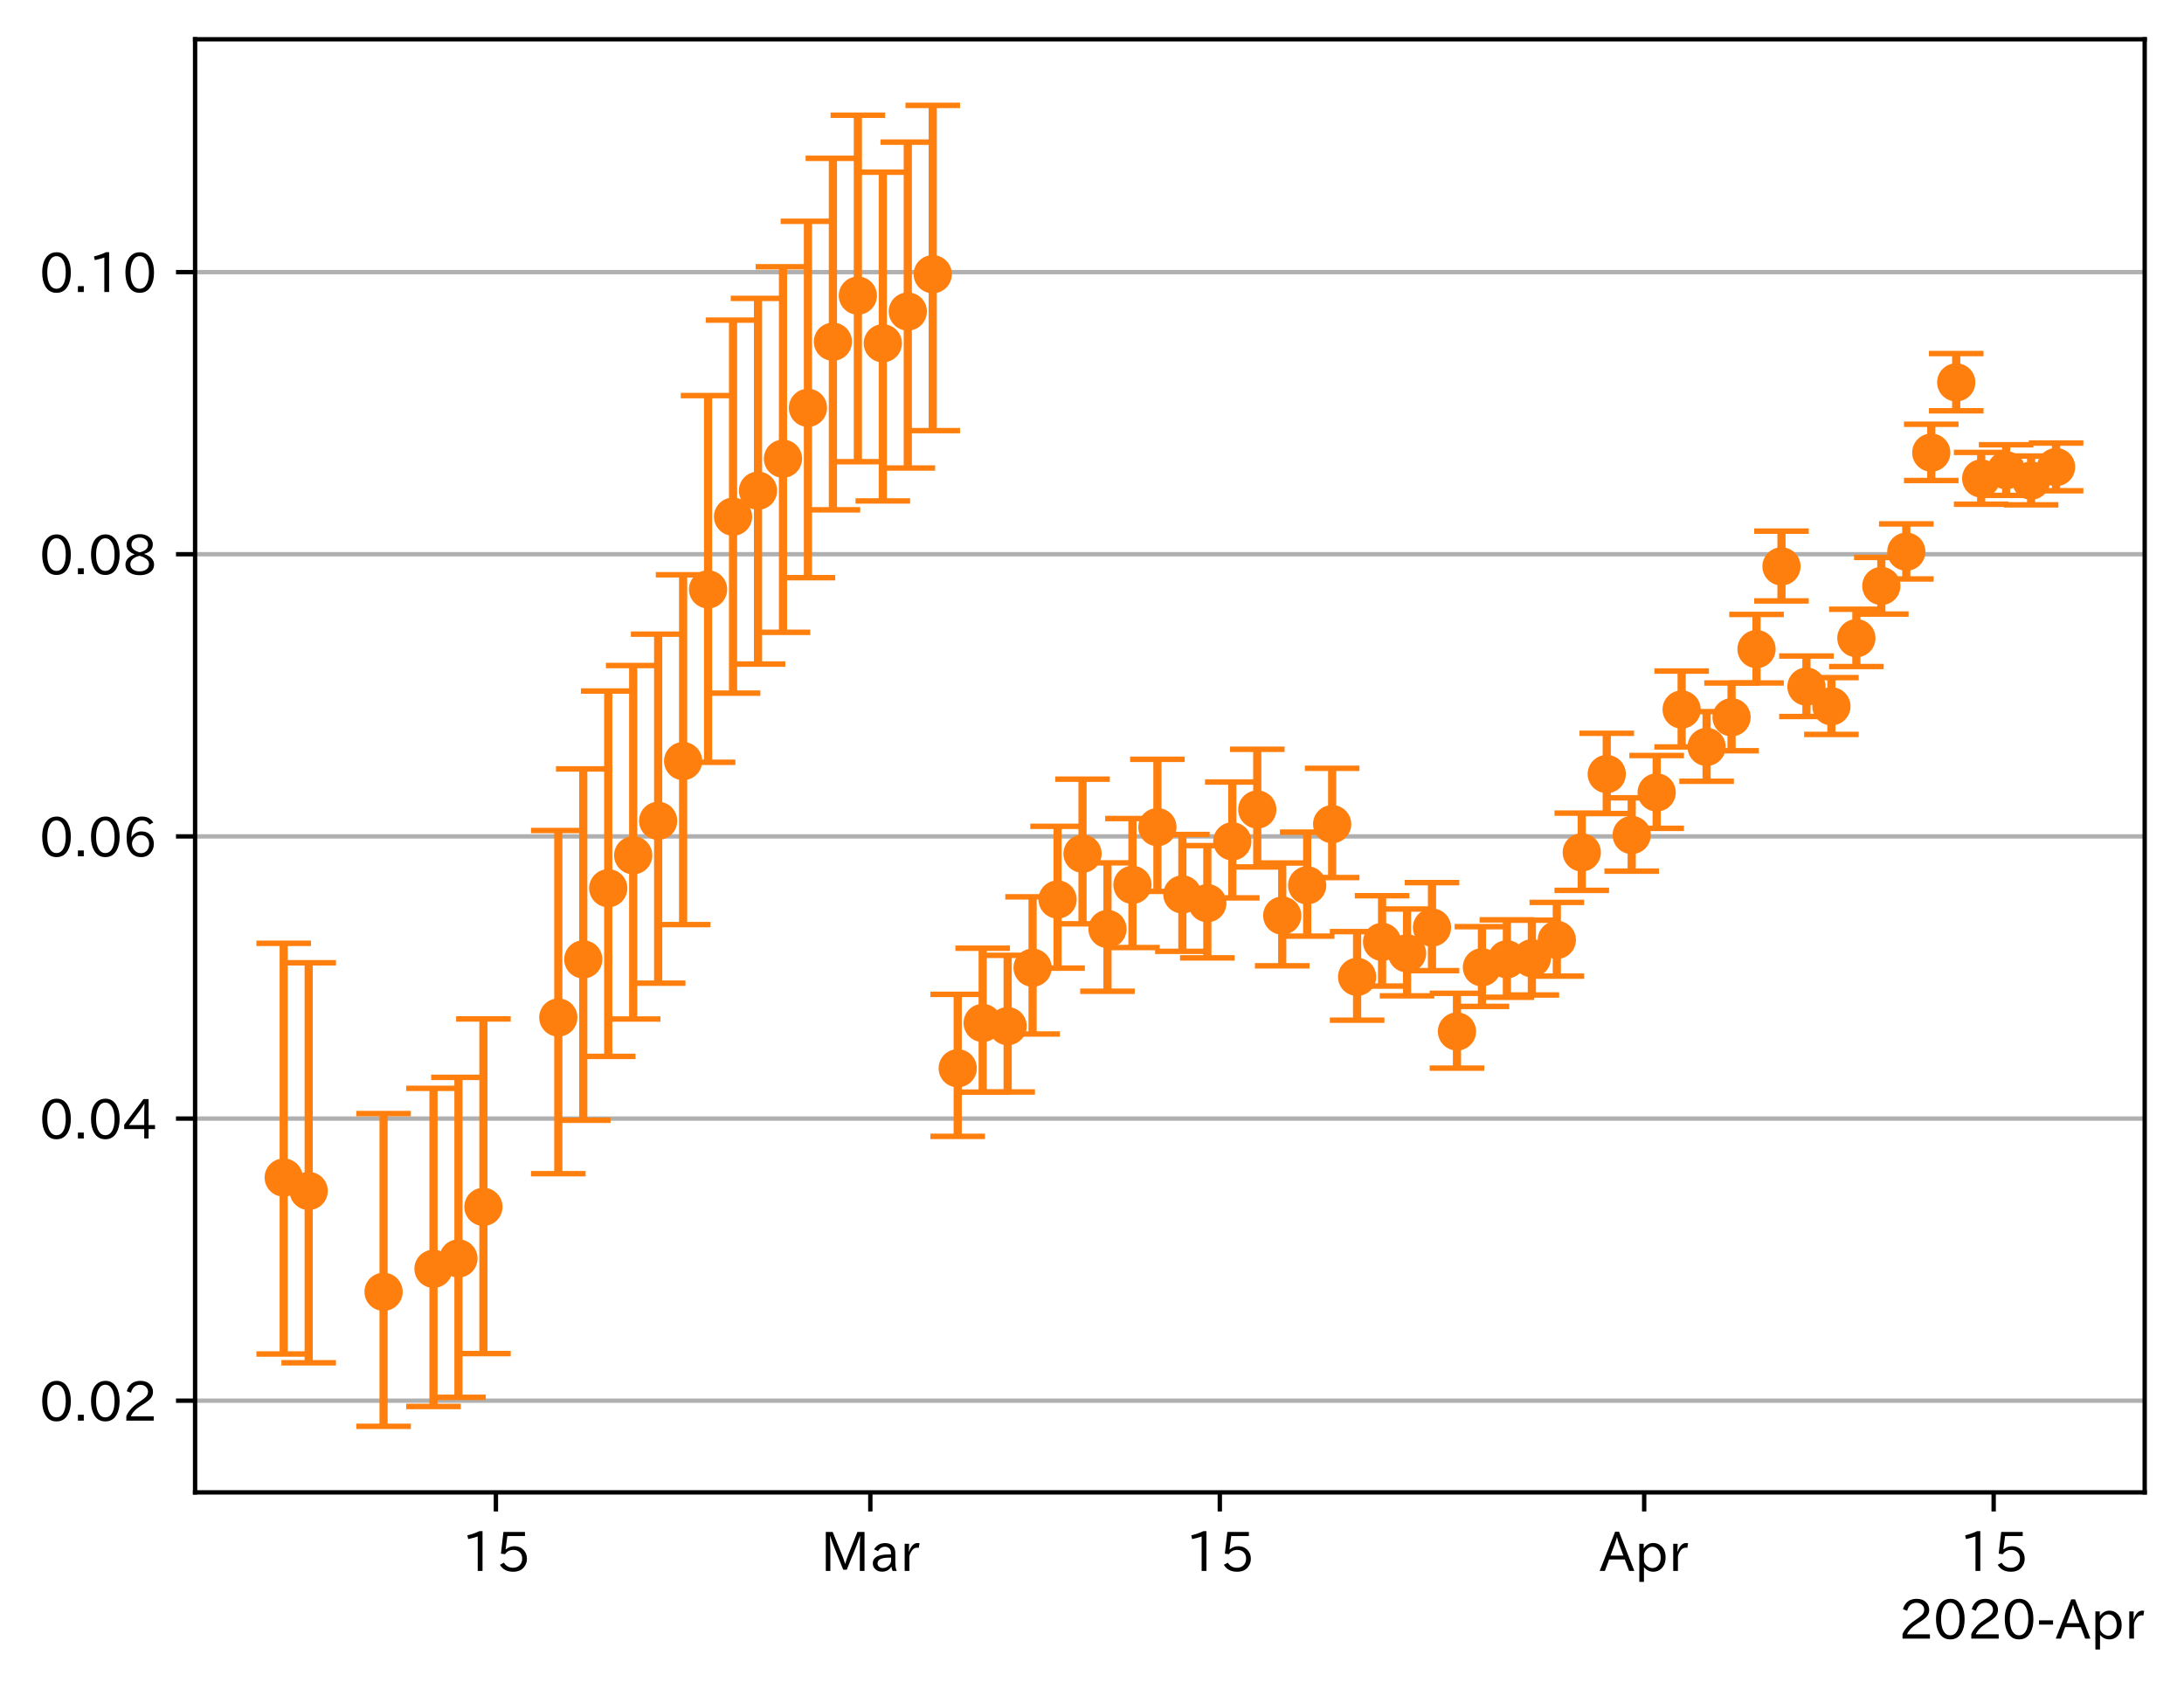 <?xml version="1.0" encoding="utf-8" standalone="no"?>
<!DOCTYPE svg PUBLIC "-//W3C//DTD SVG 1.1//EN"
  "http://www.w3.org/Graphics/SVG/1.1/DTD/svg11.dtd">
<!-- Created with matplotlib (https://matplotlib.org/) -->
<svg height="309.293pt" version="1.1" viewBox="0 0 400.058 309.293" width="400.058pt" xmlns="http://www.w3.org/2000/svg" xmlns:xlink="http://www.w3.org/1999/xlink">
 <defs>
  <style type="text/css">
*{stroke-linecap:butt;stroke-linejoin:round;}
  </style>
 </defs>
 <g id="figure_1">
  <g id="patch_1">
   <path d="M 0 309.293 
L 400.058 309.293 
L 400.058 0 
L 0 0 
z
" style="fill:#ffffff;"/>
  </g>
  <g id="axes_1">
   <g id="patch_2">
    <path d="M 35.737 273.312 
L 392.858 273.312 
L 392.858 7.2 
L 35.737 7.2 
z
" style="fill:#ffffff;"/>
   </g>
   <g id="matplotlib.axis_1">
    <g id="xtick_1">
     <g id="line2d_1">
      <defs>
       <path d="M 0 0 
L 0 3.5 
" id="m71423d4cd8" style="stroke:#000000;stroke-width:0.8;"/>
      </defs>
      <g>
       <use style="stroke:#000000;stroke-width:0.8;" x="90.837" xlink:href="#m71423d4cd8" y="273.312"/>
      </g>
     </g>
     <g id="text_1">
      <!-- 15 -->
      <defs>
       <path d="M 38.484 0.984 
L 29.688 0.984 
L 29.688 64.109 
Q 21.438 61.281 12.312 59.328 
L 10.688 66.109 
Q 23.734 69.391 32.906 73.922 
L 38.484 73.922 
z
" id="IPAexGothic-49"/>
       <path d="M 18.406 40.672 
Q 25.531 46.297 33.938 46.297 
Q 44 46.297 50.641 39.5 
Q 56.844 33.016 56.844 23.391 
Q 56.844 14.656 51.516 8.016 
Q 44.828 -0.484 31.734 -0.484 
Q 14.984 -0.484 7.328 12.25 
L 14.656 16.062 
Q 20.453 6.781 31.453 6.781 
Q 38.531 6.781 43.266 11.188 
Q 48.141 15.828 48.141 23.484 
Q 48.141 30.719 43.844 35.016 
Q 39.359 39.5 32.125 39.5 
Q 21.969 39.5 16.75 31.688 
L 9.234 32.672 
L 13.812 72.406 
L 53.219 72.406 
L 53.219 64.891 
L 20.953 64.891 
L 17.719 40.672 
z
" id="IPAexGothic-53"/>
      </defs>
      <g transform="translate(84.539 287.803)scale(0.1 -0.1)">
       <use xlink:href="#IPAexGothic-49"/>
       <use x="62.988" xlink:href="#IPAexGothic-53"/>
      </g>
     </g>
    </g>
    <g id="xtick_2">
     <g id="line2d_2">
      <g>
       <use style="stroke:#000000;stroke-width:0.8;" x="159.426" xlink:href="#m71423d4cd8" y="273.312"/>
      </g>
     </g>
     <g id="text_2">
      <!-- Mar -->
      <defs>
       <path d="M 80.422 0.984 
L 71.828 0.984 
L 71.828 39.594 
Q 71.828 51.266 72.406 64.594 
L 72.016 64.594 
Q 68.062 53.266 63.531 41.797 
L 47.906 3.266 
L 41.406 3.266 
L 25.641 42.578 
Q 20.75 54.781 17.625 64.703 
L 17.234 64.703 
Q 17.828 48.922 17.828 39.891 
L 17.828 0.984 
L 9.516 0.984 
L 9.516 72.406 
L 22.125 72.406 
L 39.109 30.375 
Q 42.141 23 44.828 14.156 
L 45.125 14.156 
Q 47.312 22.125 50.531 30.172 
L 67.438 72.406 
L 80.422 72.406 
z
" id="IPAexGothic-77"/>
       <path d="M 49.312 0.984 
L 41.75 0.984 
Q 39.984 4.734 39.547 8.688 
L 39.203 8.688 
Q 33.547 -0.391 22.312 -0.391 
Q 14.594 -0.391 9.719 4.5 
Q 5.422 8.797 5.422 14.984 
Q 5.422 30.422 32.031 31.203 
L 38.719 31.391 
L 38.719 33.984 
Q 38.719 39.203 35.75 42.188 
Q 32.625 45.312 27.734 45.312 
Q 19.344 45.312 15.141 37.156 
L 7.719 40.578 
Q 14.656 52 27.938 52 
Q 37.109 52 42.047 46.875 
Q 46.625 42.281 46.625 33.891 
L 46.625 15.578 
Q 46.625 6.25 49.312 0.984 
z
M 38.922 25.391 
L 33.453 25.297 
Q 14.109 24.859 14.109 14.891 
Q 14.109 11.375 16.406 9.078 
Q 19.234 6.297 23.828 6.297 
Q 30.219 6.297 34.906 10.984 
Q 38.922 15.141 38.922 21 
z
" id="IPAexGothic-97"/>
       <path d="M 36.078 51.812 
L 34.578 43.266 
Q 32.906 43.609 31.594 43.609 
Q 25.828 43.609 22.078 38.188 
Q 17.391 31.344 17.391 26.172 
L 17.391 0.984 
L 8.797 0.984 
L 8.797 50.781 
L 16.891 50.781 
L 16.5 35.984 
L 16.703 35.984 
Q 22.219 52.203 32.766 52.203 
Q 34.469 52.203 36.078 51.812 
z
" id="IPAexGothic-114"/>
      </defs>
      <g transform="translate(150.317 287.803)scale(0.1 -0.1)">
       <use xlink:href="#IPAexGothic-77"/>
       <use x="90.186" xlink:href="#IPAexGothic-97"/>
       <use x="145.166" xlink:href="#IPAexGothic-114"/>
      </g>
     </g>
    </g>
    <g id="xtick_3">
     <g id="line2d_3">
      <g>
       <use style="stroke:#000000;stroke-width:0.8;" x="223.443" xlink:href="#m71423d4cd8" y="273.312"/>
      </g>
     </g>
     <g id="text_3">
      <!-- 15 -->
      <g transform="translate(217.144 287.803)scale(0.1 -0.1)">
       <use xlink:href="#IPAexGothic-49"/>
       <use x="62.988" xlink:href="#IPAexGothic-53"/>
      </g>
     </g>
    </g>
    <g id="xtick_4">
     <g id="line2d_4">
      <g>
       <use style="stroke:#000000;stroke-width:0.8;" x="301.177" xlink:href="#m71423d4cd8" y="273.312"/>
      </g>
     </g>
     <g id="text_4">
      <!-- Apr -->
      <defs>
       <path d="M 63.375 0.984 
L 53.812 0.984 
L 45.906 22.016 
L 17.188 22.016 
L 9.422 0.984 
L -0.094 0.984 
L 28.219 72.906 
L 35.297 72.906 
z
M 43.406 29.109 
L 36.188 48.094 
Q 33.203 56.062 31.688 62.5 
L 31.391 62.5 
Q 29.641 55.672 26.812 48.094 
L 19.734 29.109 
z
" id="IPAexGothic-65"/>
       <path d="M 16.797 42 
Q 23.828 52.203 34.469 52.203 
Q 43.266 52.203 49.562 45.906 
Q 56.891 38.578 56.891 25.688 
Q 56.891 13.141 49.656 5.812 
Q 43.359 -0.484 34.375 -0.484 
Q 24.516 -0.484 17.281 7.766 
L 17.281 -19 
L 8.797 -19 
L 8.797 50.781 
L 16.797 50.781 
z
M 17.281 30.469 
L 17.281 20.172 
Q 17.281 14.016 23.688 9.375 
Q 27.984 6.297 32.906 6.297 
Q 38.578 6.297 42.578 10.297 
Q 47.906 15.578 47.906 25.484 
Q 47.906 34.375 43.5 39.984 
Q 39.109 45.312 32.812 45.312 
Q 25.875 45.312 20.906 38.812 
Q 17.281 34.125 17.281 30.469 
z
" id="IPAexGothic-112"/>
      </defs>
      <g transform="translate(293.035 287.803)scale(0.1 -0.1)">
       <use xlink:href="#IPAexGothic-65"/>
       <use x="63.721" xlink:href="#IPAexGothic-112"/>
       <use x="125.83" xlink:href="#IPAexGothic-114"/>
      </g>
     </g>
    </g>
    <g id="xtick_5">
     <g id="line2d_5">
      <g>
       <use style="stroke:#000000;stroke-width:0.8;" x="365.193" xlink:href="#m71423d4cd8" y="273.312"/>
      </g>
     </g>
     <g id="text_5">
      <!-- 15 -->
      <g transform="translate(358.895 287.803)scale(0.1 -0.1)">
       <use xlink:href="#IPAexGothic-49"/>
       <use x="62.988" xlink:href="#IPAexGothic-53"/>
      </g>
     </g>
    </g>
    <g id="text_6">
     <!-- 2020-Apr -->
     <defs>
      <path d="M 57.172 0.984 
L 6.984 0.984 
L 6.984 9.281 
Q 12.891 23.047 29.594 34.422 
L 32.375 36.281 
Q 40.922 42.141 43.609 45.406 
Q 46.688 49.266 46.688 53.812 
Q 46.688 58.938 43.062 62.547 
Q 39.062 66.547 32.562 66.547 
Q 19.531 66.547 15.484 52 
L 7.766 54.781 
Q 13.328 73.828 33.062 73.828 
Q 43.844 73.828 50.25 67.438 
Q 55.859 61.672 55.859 53.516 
Q 55.859 47.469 52.25 42.531 
Q 48.922 37.75 36.969 30.281 
L 34.859 29 
Q 19.625 19.578 15.281 8.891 
L 57.172 8.891 
z
" id="IPAexGothic-50"/>
      <path d="M 31.844 73.828 
Q 45.016 73.828 52.094 61.625 
Q 57.719 51.953 57.719 36.625 
Q 57.719 21.438 52.094 11.578 
Q 45.125 -0.484 31.5 -0.484 
Q 17.922 -0.484 10.938 11.578 
Q 5.328 21.438 5.328 36.719 
Q 5.328 58.016 15.625 67.719 
Q 22.172 73.828 31.844 73.828 
z
M 31.5 66.656 
Q 23.688 66.656 19.188 58.734 
Q 14.594 50.734 14.594 36.625 
Q 14.594 22.75 19.094 14.797 
Q 23.641 6.984 31.5 6.984 
Q 40.922 6.984 45.453 18.016 
Q 48.438 25.344 48.438 37.109 
Q 48.438 50.875 43.844 58.734 
Q 39.203 66.656 31.5 66.656 
z
" id="IPAexGothic-48"/>
      <path d="M 30.766 26.609 
L 4.984 26.609 
L 4.984 34.422 
L 30.766 34.422 
z
" id="IPAexGothic-45"/>
     </defs>
     <g transform="translate(347.8 300.193)scale(0.1 -0.1)">
      <use xlink:href="#IPAexGothic-50"/>
      <use x="62.988" xlink:href="#IPAexGothic-48"/>
      <use x="125.977" xlink:href="#IPAexGothic-50"/>
      <use x="188.965" xlink:href="#IPAexGothic-48"/>
      <use x="251.953" xlink:href="#IPAexGothic-45"/>
      <use x="287.744" xlink:href="#IPAexGothic-65"/>
      <use x="351.465" xlink:href="#IPAexGothic-112"/>
      <use x="413.574" xlink:href="#IPAexGothic-114"/>
     </g>
    </g>
   </g>
   <g id="matplotlib.axis_2">
    <g id="ytick_1">
     <g id="line2d_6">
      <path clip-path="url(#p8a50e332f1)" d="M 35.737 256.526 
L 392.858 256.526 
" style="fill:none;stroke:#b0b0b0;stroke-linecap:square;stroke-width:0.8;"/>
     </g>
     <g id="line2d_7">
      <defs>
       <path d="M 0 0 
L -3.5 0 
" id="m0727f8cb2d" style="stroke:#000000;stroke-width:0.8;"/>
      </defs>
      <g>
       <use style="stroke:#000000;stroke-width:0.8;" x="35.737" xlink:href="#m0727f8cb2d" y="256.526"/>
      </g>
     </g>
     <g id="text_7">
      <!-- 0.02 -->
      <defs>
       <path d="M 18.5 0.984 
L 7.719 0.984 
L 7.719 11.766 
L 18.5 11.766 
z
" id="IPAexGothic-46"/>
      </defs>
      <g transform="translate(7.2 260.272)scale(0.1 -0.1)">
       <use xlink:href="#IPAexGothic-48"/>
       <use x="62.988" xlink:href="#IPAexGothic-46"/>
       <use x="89.404" xlink:href="#IPAexGothic-48"/>
       <use x="152.393" xlink:href="#IPAexGothic-50"/>
      </g>
     </g>
    </g>
    <g id="ytick_2">
     <g id="line2d_8">
      <path clip-path="url(#p8a50e332f1)" d="M 35.737 204.853 
L 392.858 204.853 
" style="fill:none;stroke:#b0b0b0;stroke-linecap:square;stroke-width:0.8;"/>
     </g>
     <g id="line2d_9">
      <g>
       <use style="stroke:#000000;stroke-width:0.8;" x="35.737" xlink:href="#m0727f8cb2d" y="204.853"/>
      </g>
     </g>
     <g id="text_8">
      <!-- 0.04 -->
      <defs>
       <path d="M 59.578 18.109 
L 47.797 18.109 
L 47.797 0.984 
L 39.797 0.984 
L 39.797 18.109 
L 3.078 18.109 
L 3.078 26.125 
L 38.375 73.094 
L 47.797 73.094 
L 47.797 25.531 
L 59.578 25.531 
z
M 40.281 64.203 
L 39.984 64.203 
Q 35.594 57.125 31.297 51.312 
L 11.859 25.531 
L 39.797 25.531 
L 39.797 49.125 
Q 39.797 54.391 40.281 64.203 
z
" id="IPAexGothic-52"/>
      </defs>
      <g transform="translate(7.2 208.598)scale(0.1 -0.1)">
       <use xlink:href="#IPAexGothic-48"/>
       <use x="62.988" xlink:href="#IPAexGothic-46"/>
       <use x="89.404" xlink:href="#IPAexGothic-48"/>
       <use x="152.393" xlink:href="#IPAexGothic-52"/>
      </g>
     </g>
    </g>
    <g id="ytick_3">
     <g id="line2d_10">
      <path clip-path="url(#p8a50e332f1)" d="M 35.737 153.18 
L 392.858 153.18 
" style="fill:none;stroke:#b0b0b0;stroke-linecap:square;stroke-width:0.8;"/>
     </g>
     <g id="line2d_11">
      <g>
       <use style="stroke:#000000;stroke-width:0.8;" x="35.737" xlink:href="#m0727f8cb2d" y="153.18"/>
      </g>
     </g>
     <g id="text_9">
      <!-- 0.06 -->
      <defs>
       <path d="M 16.5 36.375 
Q 23.578 46.578 34.906 46.578 
Q 45.406 46.578 51.812 39.266 
Q 57.422 32.906 57.422 23.781 
Q 57.422 13.812 51.125 6.781 
Q 44.578 -0.484 34.031 -0.484 
Q 21.484 -0.484 14.406 9.078 
Q 7.516 18.406 7.516 34.812 
Q 7.516 53.516 15.828 64.203 
Q 23.344 73.828 35.5 73.828 
Q 49.859 73.828 56.391 62.891 
L 49.219 58.984 
Q 45.219 66.656 35.938 66.656 
Q 17.484 66.656 16.109 36.375 
z
M 33.453 39.797 
Q 26.312 39.797 21.625 34.469 
Q 17.438 29.688 17.438 24.078 
Q 17.438 18.062 21.141 13.188 
Q 26.125 6.688 33.734 6.688 
Q 41.703 6.688 45.953 13.188 
Q 48.828 17.625 48.828 23.484 
Q 48.828 30.375 45.016 34.812 
Q 40.625 39.797 33.453 39.797 
z
" id="IPAexGothic-54"/>
      </defs>
      <g transform="translate(7.2 156.925)scale(0.1 -0.1)">
       <use xlink:href="#IPAexGothic-48"/>
       <use x="62.988" xlink:href="#IPAexGothic-46"/>
       <use x="89.404" xlink:href="#IPAexGothic-48"/>
       <use x="152.393" xlink:href="#IPAexGothic-54"/>
      </g>
     </g>
    </g>
    <g id="ytick_4">
     <g id="line2d_12">
      <path clip-path="url(#p8a50e332f1)" d="M 35.737 101.507 
L 392.858 101.507 
" style="fill:none;stroke:#b0b0b0;stroke-linecap:square;stroke-width:0.8;"/>
     </g>
     <g id="line2d_13">
      <g>
       <use style="stroke:#000000;stroke-width:0.8;" x="35.737" xlink:href="#m0727f8cb2d" y="101.507"/>
      </g>
     </g>
     <g id="text_10">
      <!-- 0.08 -->
      <defs>
       <path d="M 39.703 37.891 
Q 57.812 31.734 57.812 18.703 
Q 57.812 8.453 48.438 3.078 
Q 41.609 -0.875 31.5 -0.875 
Q 21.344 -0.875 14.5 3.078 
Q 5.422 8.297 5.422 18.406 
Q 5.422 31.062 22.016 37.203 
L 22.016 37.5 
Q 7.516 42.719 7.516 54.828 
Q 7.516 64.062 15.328 69.625 
Q 21.969 74.312 31.547 74.312 
Q 42.234 74.312 48.922 68.797 
Q 55.516 63.578 55.516 55.719 
Q 55.516 42.281 39.703 38.188 
z
M 31.594 41.016 
Q 46.828 44.625 46.828 55.125 
Q 46.828 61.188 41.797 64.844 
Q 37.703 67.922 31.5 67.922 
Q 25.094 67.922 20.797 64.5 
Q 16.406 60.891 16.406 55.031 
Q 16.406 49.219 21.094 45.703 
Q 23.344 43.891 26.906 42.531 
Q 31 40.875 31.594 41.016 
z
M 30.906 34.516 
Q 14.406 30.172 14.406 19 
Q 14.406 12.109 20.516 8.688 
Q 25.094 6.109 31.391 6.109 
Q 40.234 6.109 45.016 10.891 
Q 48.531 14.406 48.531 19.531 
Q 48.531 24.906 43.656 28.906 
Q 40.766 31.156 36.719 32.812 
Q 31.984 34.719 30.906 34.516 
z
" id="IPAexGothic-56"/>
      </defs>
      <g transform="translate(7.2 105.252)scale(0.1 -0.1)">
       <use xlink:href="#IPAexGothic-48"/>
       <use x="62.988" xlink:href="#IPAexGothic-46"/>
       <use x="89.404" xlink:href="#IPAexGothic-48"/>
       <use x="152.393" xlink:href="#IPAexGothic-56"/>
      </g>
     </g>
    </g>
    <g id="ytick_5">
     <g id="line2d_14">
      <path clip-path="url(#p8a50e332f1)" d="M 35.737 49.833 
L 392.858 49.833 
" style="fill:none;stroke:#b0b0b0;stroke-linecap:square;stroke-width:0.8;"/>
     </g>
     <g id="line2d_15">
      <g>
       <use style="stroke:#000000;stroke-width:0.8;" x="35.737" xlink:href="#m0727f8cb2d" y="49.833"/>
      </g>
     </g>
     <g id="text_11">
      <!-- 0.10 -->
      <g transform="translate(7.2 53.579)scale(0.1 -0.1)">
       <use xlink:href="#IPAexGothic-48"/>
       <use x="62.988" xlink:href="#IPAexGothic-46"/>
       <use x="89.404" xlink:href="#IPAexGothic-49"/>
       <use x="152.393" xlink:href="#IPAexGothic-48"/>
      </g>
     </g>
    </g>
   </g>
   <g id="LineCollection_1">
    <path clip-path="url(#p8a50e332f1)" d="M 51.97 247.974 
L 51.97 172.763 
" style="fill:none;stroke:#ff7f0e;stroke-width:1.5;"/>
    <path clip-path="url(#p8a50e332f1)" d="M 56.543 249.579 
L 56.543 176.322 
" style="fill:none;stroke:#ff7f0e;stroke-width:1.5;"/>
    <path clip-path="url(#p8a50e332f1)" d="M 70.261 261.216 
L 70.261 203.945 
" style="fill:none;stroke:#ff7f0e;stroke-width:1.5;"/>
    <path clip-path="url(#p8a50e332f1)" d="M 79.406 257.586 
L 79.406 199.321 
" style="fill:none;stroke:#ff7f0e;stroke-width:1.5;"/>
    <path clip-path="url(#p8a50e332f1)" d="M 83.978 255.912 
L 83.978 197.309 
" style="fill:none;stroke:#ff7f0e;stroke-width:1.5;"/>
    <path clip-path="url(#p8a50e332f1)" d="M 88.551 247.901 
L 88.551 186.606 
" style="fill:none;stroke:#ff7f0e;stroke-width:1.5;"/>
    <path clip-path="url(#p8a50e332f1)" d="M 102.269 214.948 
L 102.269 152.102 
" style="fill:none;stroke:#ff7f0e;stroke-width:1.5;"/>
    <path clip-path="url(#p8a50e332f1)" d="M 106.841 205.162 
L 106.841 140.819 
" style="fill:none;stroke:#ff7f0e;stroke-width:1.5;"/>
    <path clip-path="url(#p8a50e332f1)" d="M 111.414 193.464 
L 111.414 126.555 
" style="fill:none;stroke:#ff7f0e;stroke-width:1.5;"/>
    <path clip-path="url(#p8a50e332f1)" d="M 115.987 186.624 
L 115.987 121.886 
" style="fill:none;stroke:#ff7f0e;stroke-width:1.5;"/>
    <path clip-path="url(#p8a50e332f1)" d="M 120.559 180.054 
L 120.559 116.14 
" style="fill:none;stroke:#ff7f0e;stroke-width:1.5;"/>
    <path clip-path="url(#p8a50e332f1)" d="M 125.132 169.331 
L 125.132 105.262 
" style="fill:none;stroke:#ff7f0e;stroke-width:1.5;"/>
    <path clip-path="url(#p8a50e332f1)" d="M 129.704 139.607 
L 129.704 72.452 
" style="fill:none;stroke:#ff7f0e;stroke-width:1.5;"/>
    <path clip-path="url(#p8a50e332f1)" d="M 134.277 126.939 
L 134.277 58.627 
" style="fill:none;stroke:#ff7f0e;stroke-width:1.5;"/>
    <path clip-path="url(#p8a50e332f1)" d="M 138.85 121.618 
L 138.85 54.648 
" style="fill:none;stroke:#ff7f0e;stroke-width:1.5;"/>
    <path clip-path="url(#p8a50e332f1)" d="M 143.422 115.805 
L 143.422 48.855 
" style="fill:none;stroke:#ff7f0e;stroke-width:1.5;"/>
    <path clip-path="url(#p8a50e332f1)" d="M 147.995 105.799 
L 147.995 40.531 
" style="fill:none;stroke:#ff7f0e;stroke-width:1.5;"/>
    <path clip-path="url(#p8a50e332f1)" d="M 152.567 93.365 
L 152.567 28.993 
" style="fill:none;stroke:#ff7f0e;stroke-width:1.5;"/>
    <path clip-path="url(#p8a50e332f1)" d="M 157.14 84.557 
L 157.14 21.099 
" style="fill:none;stroke:#ff7f0e;stroke-width:1.5;"/>
    <path clip-path="url(#p8a50e332f1)" d="M 161.713 91.742 
L 161.713 31.537 
" style="fill:none;stroke:#ff7f0e;stroke-width:1.5;"/>
    <path clip-path="url(#p8a50e332f1)" d="M 166.285 85.714 
L 166.285 26.034 
" style="fill:none;stroke:#ff7f0e;stroke-width:1.5;"/>
    <path clip-path="url(#p8a50e332f1)" d="M 170.858 78.864 
L 170.858 19.296 
" style="fill:none;stroke:#ff7f0e;stroke-width:1.5;"/>
    <path clip-path="url(#p8a50e332f1)" d="M 175.43 208.113 
L 175.43 182.104 
" style="fill:none;stroke:#ff7f0e;stroke-width:1.5;"/>
    <path clip-path="url(#p8a50e332f1)" d="M 180.003 200.02 
L 180.003 173.654 
" style="fill:none;stroke:#ff7f0e;stroke-width:1.5;"/>
    <path clip-path="url(#p8a50e332f1)" d="M 184.576 199.985 
L 184.576 174.957 
" style="fill:none;stroke:#ff7f0e;stroke-width:1.5;"/>
    <path clip-path="url(#p8a50e332f1)" d="M 189.148 189.365 
L 189.148 164.245 
" style="fill:none;stroke:#ff7f0e;stroke-width:1.5;"/>
    <path clip-path="url(#p8a50e332f1)" d="M 193.721 177.305 
L 193.721 151.335 
" style="fill:none;stroke:#ff7f0e;stroke-width:1.5;"/>
    <path clip-path="url(#p8a50e332f1)" d="M 198.293 169.185 
L 198.293 142.702 
" style="fill:none;stroke:#ff7f0e;stroke-width:1.5;"/>
    <path clip-path="url(#p8a50e332f1)" d="M 202.866 181.542 
L 202.866 158.022 
" style="fill:none;stroke:#ff7f0e;stroke-width:1.5;"/>
    <path clip-path="url(#p8a50e332f1)" d="M 207.439 173.535 
L 207.439 149.907 
" style="fill:none;stroke:#ff7f0e;stroke-width:1.5;"/>
    <path clip-path="url(#p8a50e332f1)" d="M 212.011 163.25 
L 212.011 139.064 
" style="fill:none;stroke:#ff7f0e;stroke-width:1.5;"/>
    <path clip-path="url(#p8a50e332f1)" d="M 216.584 174.227 
L 216.584 152.827 
" style="fill:none;stroke:#ff7f0e;stroke-width:1.5;"/>
    <path clip-path="url(#p8a50e332f1)" d="M 221.156 175.428 
L 221.156 154.865 
" style="fill:none;stroke:#ff7f0e;stroke-width:1.5;"/>
    <path clip-path="url(#p8a50e332f1)" d="M 225.729 164.437 
L 225.729 143.22 
" style="fill:none;stroke:#ff7f0e;stroke-width:1.5;"/>
    <path clip-path="url(#p8a50e332f1)" d="M 230.302 158.774 
L 230.302 137.224 
" style="fill:none;stroke:#ff7f0e;stroke-width:1.5;"/>
    <path clip-path="url(#p8a50e332f1)" d="M 234.874 176.878 
L 234.874 158.047 
" style="fill:none;stroke:#ff7f0e;stroke-width:1.5;"/>
    <path clip-path="url(#p8a50e332f1)" d="M 239.447 171.443 
L 239.447 152.397 
" style="fill:none;stroke:#ff7f0e;stroke-width:1.5;"/>
    <path clip-path="url(#p8a50e332f1)" d="M 244.019 160.719 
L 244.019 140.708 
" style="fill:none;stroke:#ff7f0e;stroke-width:1.5;"/>
    <path clip-path="url(#p8a50e332f1)" d="M 248.592 186.838 
L 248.592 170.614 
" style="fill:none;stroke:#ff7f0e;stroke-width:1.5;"/>
    <path clip-path="url(#p8a50e332f1)" d="M 253.165 180.591 
L 253.165 164.047 
" style="fill:none;stroke:#ff7f0e;stroke-width:1.5;"/>
    <path clip-path="url(#p8a50e332f1)" d="M 257.737 182.378 
L 257.737 166.481 
" style="fill:none;stroke:#ff7f0e;stroke-width:1.5;"/>
    <path clip-path="url(#p8a50e332f1)" d="M 262.31 177.762 
L 262.31 161.648 
" style="fill:none;stroke:#ff7f0e;stroke-width:1.5;"/>
    <path clip-path="url(#p8a50e332f1)" d="M 266.882 195.617 
L 266.882 181.912 
" style="fill:none;stroke:#ff7f0e;stroke-width:1.5;"/>
    <path clip-path="url(#p8a50e332f1)" d="M 271.455 184.311 
L 271.455 169.71 
" style="fill:none;stroke:#ff7f0e;stroke-width:1.5;"/>
    <path clip-path="url(#p8a50e332f1)" d="M 276.028 182.643 
L 276.028 168.459 
" style="fill:none;stroke:#ff7f0e;stroke-width:1.5;"/>
    <path clip-path="url(#p8a50e332f1)" d="M 280.6 182.225 
L 280.6 168.525 
" style="fill:none;stroke:#ff7f0e;stroke-width:1.5;"/>
    <path clip-path="url(#p8a50e332f1)" d="M 285.173 178.767 
L 285.173 165.268 
" style="fill:none;stroke:#ff7f0e;stroke-width:1.5;"/>
    <path clip-path="url(#p8a50e332f1)" d="M 289.745 163.066 
L 289.745 148.919 
" style="fill:none;stroke:#ff7f0e;stroke-width:1.5;"/>
    <path clip-path="url(#p8a50e332f1)" d="M 294.318 148.995 
L 294.318 134.296 
" style="fill:none;stroke:#ff7f0e;stroke-width:1.5;"/>
    <path clip-path="url(#p8a50e332f1)" d="M 298.891 159.541 
L 298.891 146.109 
" style="fill:none;stroke:#ff7f0e;stroke-width:1.5;"/>
    <path clip-path="url(#p8a50e332f1)" d="M 303.463 151.701 
L 303.463 138.368 
" style="fill:none;stroke:#ff7f0e;stroke-width:1.5;"/>
    <path clip-path="url(#p8a50e332f1)" d="M 308.036 136.793 
L 308.036 122.901 
" style="fill:none;stroke:#ff7f0e;stroke-width:1.5;"/>
    <path clip-path="url(#p8a50e332f1)" d="M 312.608 143.085 
L 312.608 130.328 
" style="fill:none;stroke:#ff7f0e;stroke-width:1.5;"/>
    <path clip-path="url(#p8a50e332f1)" d="M 317.181 137.494 
L 317.181 125.084 
" style="fill:none;stroke:#ff7f0e;stroke-width:1.5;"/>
    <path clip-path="url(#p8a50e332f1)" d="M 321.754 125.08 
L 321.754 112.531 
" style="fill:none;stroke:#ff7f0e;stroke-width:1.5;"/>
    <path clip-path="url(#p8a50e332f1)" d="M 326.326 110.053 
L 326.326 97.273 
" style="fill:none;stroke:#ff7f0e;stroke-width:1.5;"/>
    <path clip-path="url(#p8a50e332f1)" d="M 330.899 131.225 
L 330.899 120.146 
" style="fill:none;stroke:#ff7f0e;stroke-width:1.5;"/>
    <path clip-path="url(#p8a50e332f1)" d="M 335.471 134.505 
L 335.471 124.097 
" style="fill:none;stroke:#ff7f0e;stroke-width:1.5;"/>
    <path clip-path="url(#p8a50e332f1)" d="M 340.044 122.07 
L 340.044 111.578 
" style="fill:none;stroke:#ff7f0e;stroke-width:1.5;"/>
    <path clip-path="url(#p8a50e332f1)" d="M 344.617 112.461 
L 344.617 102.082 
" style="fill:none;stroke:#ff7f0e;stroke-width:1.5;"/>
    <path clip-path="url(#p8a50e332f1)" d="M 349.189 106.034 
L 349.189 95.949 
" style="fill:none;stroke:#ff7f0e;stroke-width:1.5;"/>
    <path clip-path="url(#p8a50e332f1)" d="M 353.762 88.004 
L 353.762 77.699 
" style="fill:none;stroke:#ff7f0e;stroke-width:1.5;"/>
    <path clip-path="url(#p8a50e332f1)" d="M 358.334 75.229 
L 358.334 64.752 
" style="fill:none;stroke:#ff7f0e;stroke-width:1.5;"/>
    <path clip-path="url(#p8a50e332f1)" d="M 362.907 92.34 
L 362.907 82.854 
" style="fill:none;stroke:#ff7f0e;stroke-width:1.5;"/>
    <path clip-path="url(#p8a50e332f1)" d="M 367.48 90.727 
L 367.48 81.452 
" style="fill:none;stroke:#ff7f0e;stroke-width:1.5;"/>
    <path clip-path="url(#p8a50e332f1)" d="M 372.052 92.455 
L 372.052 83.518 
" style="fill:none;stroke:#ff7f0e;stroke-width:1.5;"/>
    <path clip-path="url(#p8a50e332f1)" d="M 376.625 89.883 
L 376.625 81.144 
" style="fill:none;stroke:#ff7f0e;stroke-width:1.5;"/>
   </g>
   <g id="line2d_16">
    <defs>
     <path d="M 5 0 
L -5 -0 
" id="mf2b3d6040b" style="stroke:#ff7f0e;"/>
    </defs>
    <g clip-path="url(#p8a50e332f1)">
     <use style="fill:#ff7f0e;stroke:#ff7f0e;" x="51.97" xlink:href="#mf2b3d6040b" y="247.974"/>
     <use style="fill:#ff7f0e;stroke:#ff7f0e;" x="56.543" xlink:href="#mf2b3d6040b" y="249.579"/>
     <use style="fill:#ff7f0e;stroke:#ff7f0e;" x="70.261" xlink:href="#mf2b3d6040b" y="261.216"/>
     <use style="fill:#ff7f0e;stroke:#ff7f0e;" x="79.406" xlink:href="#mf2b3d6040b" y="257.586"/>
     <use style="fill:#ff7f0e;stroke:#ff7f0e;" x="83.978" xlink:href="#mf2b3d6040b" y="255.912"/>
     <use style="fill:#ff7f0e;stroke:#ff7f0e;" x="88.551" xlink:href="#mf2b3d6040b" y="247.901"/>
     <use style="fill:#ff7f0e;stroke:#ff7f0e;" x="102.269" xlink:href="#mf2b3d6040b" y="214.948"/>
     <use style="fill:#ff7f0e;stroke:#ff7f0e;" x="106.841" xlink:href="#mf2b3d6040b" y="205.162"/>
     <use style="fill:#ff7f0e;stroke:#ff7f0e;" x="111.414" xlink:href="#mf2b3d6040b" y="193.464"/>
     <use style="fill:#ff7f0e;stroke:#ff7f0e;" x="115.987" xlink:href="#mf2b3d6040b" y="186.624"/>
     <use style="fill:#ff7f0e;stroke:#ff7f0e;" x="120.559" xlink:href="#mf2b3d6040b" y="180.054"/>
     <use style="fill:#ff7f0e;stroke:#ff7f0e;" x="125.132" xlink:href="#mf2b3d6040b" y="169.331"/>
     <use style="fill:#ff7f0e;stroke:#ff7f0e;" x="129.704" xlink:href="#mf2b3d6040b" y="139.607"/>
     <use style="fill:#ff7f0e;stroke:#ff7f0e;" x="134.277" xlink:href="#mf2b3d6040b" y="126.939"/>
     <use style="fill:#ff7f0e;stroke:#ff7f0e;" x="138.85" xlink:href="#mf2b3d6040b" y="121.618"/>
     <use style="fill:#ff7f0e;stroke:#ff7f0e;" x="143.422" xlink:href="#mf2b3d6040b" y="115.805"/>
     <use style="fill:#ff7f0e;stroke:#ff7f0e;" x="147.995" xlink:href="#mf2b3d6040b" y="105.799"/>
     <use style="fill:#ff7f0e;stroke:#ff7f0e;" x="152.567" xlink:href="#mf2b3d6040b" y="93.365"/>
     <use style="fill:#ff7f0e;stroke:#ff7f0e;" x="157.14" xlink:href="#mf2b3d6040b" y="84.557"/>
     <use style="fill:#ff7f0e;stroke:#ff7f0e;" x="161.713" xlink:href="#mf2b3d6040b" y="91.742"/>
     <use style="fill:#ff7f0e;stroke:#ff7f0e;" x="166.285" xlink:href="#mf2b3d6040b" y="85.714"/>
     <use style="fill:#ff7f0e;stroke:#ff7f0e;" x="170.858" xlink:href="#mf2b3d6040b" y="78.864"/>
     <use style="fill:#ff7f0e;stroke:#ff7f0e;" x="175.43" xlink:href="#mf2b3d6040b" y="208.113"/>
     <use style="fill:#ff7f0e;stroke:#ff7f0e;" x="180.003" xlink:href="#mf2b3d6040b" y="200.02"/>
     <use style="fill:#ff7f0e;stroke:#ff7f0e;" x="184.576" xlink:href="#mf2b3d6040b" y="199.985"/>
     <use style="fill:#ff7f0e;stroke:#ff7f0e;" x="189.148" xlink:href="#mf2b3d6040b" y="189.365"/>
     <use style="fill:#ff7f0e;stroke:#ff7f0e;" x="193.721" xlink:href="#mf2b3d6040b" y="177.305"/>
     <use style="fill:#ff7f0e;stroke:#ff7f0e;" x="198.293" xlink:href="#mf2b3d6040b" y="169.185"/>
     <use style="fill:#ff7f0e;stroke:#ff7f0e;" x="202.866" xlink:href="#mf2b3d6040b" y="181.542"/>
     <use style="fill:#ff7f0e;stroke:#ff7f0e;" x="207.439" xlink:href="#mf2b3d6040b" y="173.535"/>
     <use style="fill:#ff7f0e;stroke:#ff7f0e;" x="212.011" xlink:href="#mf2b3d6040b" y="163.25"/>
     <use style="fill:#ff7f0e;stroke:#ff7f0e;" x="216.584" xlink:href="#mf2b3d6040b" y="174.227"/>
     <use style="fill:#ff7f0e;stroke:#ff7f0e;" x="221.156" xlink:href="#mf2b3d6040b" y="175.428"/>
     <use style="fill:#ff7f0e;stroke:#ff7f0e;" x="225.729" xlink:href="#mf2b3d6040b" y="164.437"/>
     <use style="fill:#ff7f0e;stroke:#ff7f0e;" x="230.302" xlink:href="#mf2b3d6040b" y="158.774"/>
     <use style="fill:#ff7f0e;stroke:#ff7f0e;" x="234.874" xlink:href="#mf2b3d6040b" y="176.878"/>
     <use style="fill:#ff7f0e;stroke:#ff7f0e;" x="239.447" xlink:href="#mf2b3d6040b" y="171.443"/>
     <use style="fill:#ff7f0e;stroke:#ff7f0e;" x="244.019" xlink:href="#mf2b3d6040b" y="160.719"/>
     <use style="fill:#ff7f0e;stroke:#ff7f0e;" x="248.592" xlink:href="#mf2b3d6040b" y="186.838"/>
     <use style="fill:#ff7f0e;stroke:#ff7f0e;" x="253.165" xlink:href="#mf2b3d6040b" y="180.591"/>
     <use style="fill:#ff7f0e;stroke:#ff7f0e;" x="257.737" xlink:href="#mf2b3d6040b" y="182.378"/>
     <use style="fill:#ff7f0e;stroke:#ff7f0e;" x="262.31" xlink:href="#mf2b3d6040b" y="177.762"/>
     <use style="fill:#ff7f0e;stroke:#ff7f0e;" x="266.882" xlink:href="#mf2b3d6040b" y="195.617"/>
     <use style="fill:#ff7f0e;stroke:#ff7f0e;" x="271.455" xlink:href="#mf2b3d6040b" y="184.311"/>
     <use style="fill:#ff7f0e;stroke:#ff7f0e;" x="276.028" xlink:href="#mf2b3d6040b" y="182.643"/>
     <use style="fill:#ff7f0e;stroke:#ff7f0e;" x="280.6" xlink:href="#mf2b3d6040b" y="182.225"/>
     <use style="fill:#ff7f0e;stroke:#ff7f0e;" x="285.173" xlink:href="#mf2b3d6040b" y="178.767"/>
     <use style="fill:#ff7f0e;stroke:#ff7f0e;" x="289.745" xlink:href="#mf2b3d6040b" y="163.066"/>
     <use style="fill:#ff7f0e;stroke:#ff7f0e;" x="294.318" xlink:href="#mf2b3d6040b" y="148.995"/>
     <use style="fill:#ff7f0e;stroke:#ff7f0e;" x="298.891" xlink:href="#mf2b3d6040b" y="159.541"/>
     <use style="fill:#ff7f0e;stroke:#ff7f0e;" x="303.463" xlink:href="#mf2b3d6040b" y="151.701"/>
     <use style="fill:#ff7f0e;stroke:#ff7f0e;" x="308.036" xlink:href="#mf2b3d6040b" y="136.793"/>
     <use style="fill:#ff7f0e;stroke:#ff7f0e;" x="312.608" xlink:href="#mf2b3d6040b" y="143.085"/>
     <use style="fill:#ff7f0e;stroke:#ff7f0e;" x="317.181" xlink:href="#mf2b3d6040b" y="137.494"/>
     <use style="fill:#ff7f0e;stroke:#ff7f0e;" x="321.754" xlink:href="#mf2b3d6040b" y="125.08"/>
     <use style="fill:#ff7f0e;stroke:#ff7f0e;" x="326.326" xlink:href="#mf2b3d6040b" y="110.053"/>
     <use style="fill:#ff7f0e;stroke:#ff7f0e;" x="330.899" xlink:href="#mf2b3d6040b" y="131.225"/>
     <use style="fill:#ff7f0e;stroke:#ff7f0e;" x="335.471" xlink:href="#mf2b3d6040b" y="134.505"/>
     <use style="fill:#ff7f0e;stroke:#ff7f0e;" x="340.044" xlink:href="#mf2b3d6040b" y="122.07"/>
     <use style="fill:#ff7f0e;stroke:#ff7f0e;" x="344.617" xlink:href="#mf2b3d6040b" y="112.461"/>
     <use style="fill:#ff7f0e;stroke:#ff7f0e;" x="349.189" xlink:href="#mf2b3d6040b" y="106.034"/>
     <use style="fill:#ff7f0e;stroke:#ff7f0e;" x="353.762" xlink:href="#mf2b3d6040b" y="88.004"/>
     <use style="fill:#ff7f0e;stroke:#ff7f0e;" x="358.334" xlink:href="#mf2b3d6040b" y="75.229"/>
     <use style="fill:#ff7f0e;stroke:#ff7f0e;" x="362.907" xlink:href="#mf2b3d6040b" y="92.34"/>
     <use style="fill:#ff7f0e;stroke:#ff7f0e;" x="367.48" xlink:href="#mf2b3d6040b" y="90.727"/>
     <use style="fill:#ff7f0e;stroke:#ff7f0e;" x="372.052" xlink:href="#mf2b3d6040b" y="92.455"/>
     <use style="fill:#ff7f0e;stroke:#ff7f0e;" x="376.625" xlink:href="#mf2b3d6040b" y="89.883"/>
    </g>
   </g>
   <g id="line2d_17">
    <g clip-path="url(#p8a50e332f1)">
     <use style="fill:#ff7f0e;stroke:#ff7f0e;" x="51.97" xlink:href="#mf2b3d6040b" y="172.763"/>
     <use style="fill:#ff7f0e;stroke:#ff7f0e;" x="56.543" xlink:href="#mf2b3d6040b" y="176.322"/>
     <use style="fill:#ff7f0e;stroke:#ff7f0e;" x="70.261" xlink:href="#mf2b3d6040b" y="203.945"/>
     <use style="fill:#ff7f0e;stroke:#ff7f0e;" x="79.406" xlink:href="#mf2b3d6040b" y="199.321"/>
     <use style="fill:#ff7f0e;stroke:#ff7f0e;" x="83.978" xlink:href="#mf2b3d6040b" y="197.309"/>
     <use style="fill:#ff7f0e;stroke:#ff7f0e;" x="88.551" xlink:href="#mf2b3d6040b" y="186.606"/>
     <use style="fill:#ff7f0e;stroke:#ff7f0e;" x="102.269" xlink:href="#mf2b3d6040b" y="152.102"/>
     <use style="fill:#ff7f0e;stroke:#ff7f0e;" x="106.841" xlink:href="#mf2b3d6040b" y="140.819"/>
     <use style="fill:#ff7f0e;stroke:#ff7f0e;" x="111.414" xlink:href="#mf2b3d6040b" y="126.555"/>
     <use style="fill:#ff7f0e;stroke:#ff7f0e;" x="115.987" xlink:href="#mf2b3d6040b" y="121.886"/>
     <use style="fill:#ff7f0e;stroke:#ff7f0e;" x="120.559" xlink:href="#mf2b3d6040b" y="116.14"/>
     <use style="fill:#ff7f0e;stroke:#ff7f0e;" x="125.132" xlink:href="#mf2b3d6040b" y="105.262"/>
     <use style="fill:#ff7f0e;stroke:#ff7f0e;" x="129.704" xlink:href="#mf2b3d6040b" y="72.452"/>
     <use style="fill:#ff7f0e;stroke:#ff7f0e;" x="134.277" xlink:href="#mf2b3d6040b" y="58.627"/>
     <use style="fill:#ff7f0e;stroke:#ff7f0e;" x="138.85" xlink:href="#mf2b3d6040b" y="54.648"/>
     <use style="fill:#ff7f0e;stroke:#ff7f0e;" x="143.422" xlink:href="#mf2b3d6040b" y="48.855"/>
     <use style="fill:#ff7f0e;stroke:#ff7f0e;" x="147.995" xlink:href="#mf2b3d6040b" y="40.531"/>
     <use style="fill:#ff7f0e;stroke:#ff7f0e;" x="152.567" xlink:href="#mf2b3d6040b" y="28.993"/>
     <use style="fill:#ff7f0e;stroke:#ff7f0e;" x="157.14" xlink:href="#mf2b3d6040b" y="21.099"/>
     <use style="fill:#ff7f0e;stroke:#ff7f0e;" x="161.713" xlink:href="#mf2b3d6040b" y="31.537"/>
     <use style="fill:#ff7f0e;stroke:#ff7f0e;" x="166.285" xlink:href="#mf2b3d6040b" y="26.034"/>
     <use style="fill:#ff7f0e;stroke:#ff7f0e;" x="170.858" xlink:href="#mf2b3d6040b" y="19.296"/>
     <use style="fill:#ff7f0e;stroke:#ff7f0e;" x="175.43" xlink:href="#mf2b3d6040b" y="182.104"/>
     <use style="fill:#ff7f0e;stroke:#ff7f0e;" x="180.003" xlink:href="#mf2b3d6040b" y="173.654"/>
     <use style="fill:#ff7f0e;stroke:#ff7f0e;" x="184.576" xlink:href="#mf2b3d6040b" y="174.957"/>
     <use style="fill:#ff7f0e;stroke:#ff7f0e;" x="189.148" xlink:href="#mf2b3d6040b" y="164.245"/>
     <use style="fill:#ff7f0e;stroke:#ff7f0e;" x="193.721" xlink:href="#mf2b3d6040b" y="151.335"/>
     <use style="fill:#ff7f0e;stroke:#ff7f0e;" x="198.293" xlink:href="#mf2b3d6040b" y="142.702"/>
     <use style="fill:#ff7f0e;stroke:#ff7f0e;" x="202.866" xlink:href="#mf2b3d6040b" y="158.022"/>
     <use style="fill:#ff7f0e;stroke:#ff7f0e;" x="207.439" xlink:href="#mf2b3d6040b" y="149.907"/>
     <use style="fill:#ff7f0e;stroke:#ff7f0e;" x="212.011" xlink:href="#mf2b3d6040b" y="139.064"/>
     <use style="fill:#ff7f0e;stroke:#ff7f0e;" x="216.584" xlink:href="#mf2b3d6040b" y="152.827"/>
     <use style="fill:#ff7f0e;stroke:#ff7f0e;" x="221.156" xlink:href="#mf2b3d6040b" y="154.865"/>
     <use style="fill:#ff7f0e;stroke:#ff7f0e;" x="225.729" xlink:href="#mf2b3d6040b" y="143.22"/>
     <use style="fill:#ff7f0e;stroke:#ff7f0e;" x="230.302" xlink:href="#mf2b3d6040b" y="137.224"/>
     <use style="fill:#ff7f0e;stroke:#ff7f0e;" x="234.874" xlink:href="#mf2b3d6040b" y="158.047"/>
     <use style="fill:#ff7f0e;stroke:#ff7f0e;" x="239.447" xlink:href="#mf2b3d6040b" y="152.397"/>
     <use style="fill:#ff7f0e;stroke:#ff7f0e;" x="244.019" xlink:href="#mf2b3d6040b" y="140.708"/>
     <use style="fill:#ff7f0e;stroke:#ff7f0e;" x="248.592" xlink:href="#mf2b3d6040b" y="170.614"/>
     <use style="fill:#ff7f0e;stroke:#ff7f0e;" x="253.165" xlink:href="#mf2b3d6040b" y="164.047"/>
     <use style="fill:#ff7f0e;stroke:#ff7f0e;" x="257.737" xlink:href="#mf2b3d6040b" y="166.481"/>
     <use style="fill:#ff7f0e;stroke:#ff7f0e;" x="262.31" xlink:href="#mf2b3d6040b" y="161.648"/>
     <use style="fill:#ff7f0e;stroke:#ff7f0e;" x="266.882" xlink:href="#mf2b3d6040b" y="181.912"/>
     <use style="fill:#ff7f0e;stroke:#ff7f0e;" x="271.455" xlink:href="#mf2b3d6040b" y="169.71"/>
     <use style="fill:#ff7f0e;stroke:#ff7f0e;" x="276.028" xlink:href="#mf2b3d6040b" y="168.459"/>
     <use style="fill:#ff7f0e;stroke:#ff7f0e;" x="280.6" xlink:href="#mf2b3d6040b" y="168.525"/>
     <use style="fill:#ff7f0e;stroke:#ff7f0e;" x="285.173" xlink:href="#mf2b3d6040b" y="165.268"/>
     <use style="fill:#ff7f0e;stroke:#ff7f0e;" x="289.745" xlink:href="#mf2b3d6040b" y="148.919"/>
     <use style="fill:#ff7f0e;stroke:#ff7f0e;" x="294.318" xlink:href="#mf2b3d6040b" y="134.296"/>
     <use style="fill:#ff7f0e;stroke:#ff7f0e;" x="298.891" xlink:href="#mf2b3d6040b" y="146.109"/>
     <use style="fill:#ff7f0e;stroke:#ff7f0e;" x="303.463" xlink:href="#mf2b3d6040b" y="138.368"/>
     <use style="fill:#ff7f0e;stroke:#ff7f0e;" x="308.036" xlink:href="#mf2b3d6040b" y="122.901"/>
     <use style="fill:#ff7f0e;stroke:#ff7f0e;" x="312.608" xlink:href="#mf2b3d6040b" y="130.328"/>
     <use style="fill:#ff7f0e;stroke:#ff7f0e;" x="317.181" xlink:href="#mf2b3d6040b" y="125.084"/>
     <use style="fill:#ff7f0e;stroke:#ff7f0e;" x="321.754" xlink:href="#mf2b3d6040b" y="112.531"/>
     <use style="fill:#ff7f0e;stroke:#ff7f0e;" x="326.326" xlink:href="#mf2b3d6040b" y="97.273"/>
     <use style="fill:#ff7f0e;stroke:#ff7f0e;" x="330.899" xlink:href="#mf2b3d6040b" y="120.146"/>
     <use style="fill:#ff7f0e;stroke:#ff7f0e;" x="335.471" xlink:href="#mf2b3d6040b" y="124.097"/>
     <use style="fill:#ff7f0e;stroke:#ff7f0e;" x="340.044" xlink:href="#mf2b3d6040b" y="111.578"/>
     <use style="fill:#ff7f0e;stroke:#ff7f0e;" x="344.617" xlink:href="#mf2b3d6040b" y="102.082"/>
     <use style="fill:#ff7f0e;stroke:#ff7f0e;" x="349.189" xlink:href="#mf2b3d6040b" y="95.949"/>
     <use style="fill:#ff7f0e;stroke:#ff7f0e;" x="353.762" xlink:href="#mf2b3d6040b" y="77.699"/>
     <use style="fill:#ff7f0e;stroke:#ff7f0e;" x="358.334" xlink:href="#mf2b3d6040b" y="64.752"/>
     <use style="fill:#ff7f0e;stroke:#ff7f0e;" x="362.907" xlink:href="#mf2b3d6040b" y="82.854"/>
     <use style="fill:#ff7f0e;stroke:#ff7f0e;" x="367.48" xlink:href="#mf2b3d6040b" y="81.452"/>
     <use style="fill:#ff7f0e;stroke:#ff7f0e;" x="372.052" xlink:href="#mf2b3d6040b" y="83.518"/>
     <use style="fill:#ff7f0e;stroke:#ff7f0e;" x="376.625" xlink:href="#mf2b3d6040b" y="81.144"/>
    </g>
   </g>
   <g id="line2d_18">
    <defs>
     <path d="M 0 3 
C 0.796 3 1.559 2.684 2.121 2.121 
C 2.684 1.559 3 0.796 3 0 
C 3 -0.796 2.684 -1.559 2.121 -2.121 
C 1.559 -2.684 0.796 -3 0 -3 
C -0.796 -3 -1.559 -2.684 -2.121 -2.121 
C -2.684 -1.559 -3 -0.796 -3 0 
C -3 0.796 -2.684 1.559 -2.121 2.121 
C -1.559 2.684 -0.796 3 0 3 
z
" id="mabd639a127" style="stroke:#ff7f0e;"/>
    </defs>
    <g clip-path="url(#p8a50e332f1)">
     <use style="fill:#ff7f0e;stroke:#ff7f0e;" x="51.97" xlink:href="#mabd639a127" y="215.661"/>
     <use style="fill:#ff7f0e;stroke:#ff7f0e;" x="56.543" xlink:href="#mabd639a127" y="218.114"/>
     <use style="fill:#ff7f0e;stroke:#ff7f0e;" x="70.261" xlink:href="#mabd639a127" y="236.584"/>
     <use style="fill:#ff7f0e;stroke:#ff7f0e;" x="79.406" xlink:href="#mabd639a127" y="232.369"/>
     <use style="fill:#ff7f0e;stroke:#ff7f0e;" x="83.978" xlink:href="#mabd639a127" y="230.475"/>
     <use style="fill:#ff7f0e;stroke:#ff7f0e;" x="88.551" xlink:href="#mabd639a127" y="221.021"/>
     <use style="fill:#ff7f0e;stroke:#ff7f0e;" x="102.269" xlink:href="#mabd639a127" y="186.348"/>
     <use style="fill:#ff7f0e;stroke:#ff7f0e;" x="106.841" xlink:href="#mabd639a127" y="175.704"/>
     <use style="fill:#ff7f0e;stroke:#ff7f0e;" x="111.414" xlink:href="#mabd639a127" y="162.669"/>
     <use style="fill:#ff7f0e;stroke:#ff7f0e;" x="115.987" xlink:href="#mabd639a127" y="156.644"/>
     <use style="fill:#ff7f0e;stroke:#ff7f0e;" x="120.559" xlink:href="#mabd639a127" y="150.328"/>
     <use style="fill:#ff7f0e;stroke:#ff7f0e;" x="125.132" xlink:href="#mabd639a127" y="139.385"/>
     <use style="fill:#ff7f0e;stroke:#ff7f0e;" x="129.704" xlink:href="#mabd639a127" y="107.939"/>
     <use style="fill:#ff7f0e;stroke:#ff7f0e;" x="134.277" xlink:href="#mabd639a127" y="94.625"/>
     <use style="fill:#ff7f0e;stroke:#ff7f0e;" x="138.85" xlink:href="#mabd639a127" y="89.862"/>
     <use style="fill:#ff7f0e;stroke:#ff7f0e;" x="143.422" xlink:href="#mabd639a127" y="84.009"/>
     <use style="fill:#ff7f0e;stroke:#ff7f0e;" x="147.995" xlink:href="#mabd639a127" y="74.691"/>
     <use style="fill:#ff7f0e;stroke:#ff7f0e;" x="152.567" xlink:href="#mabd639a127" y="62.582"/>
     <use style="fill:#ff7f0e;stroke:#ff7f0e;" x="157.14" xlink:href="#mabd639a127" y="54.141"/>
     <use style="fill:#ff7f0e;stroke:#ff7f0e;" x="161.713" xlink:href="#mabd639a127" y="62.87"/>
     <use style="fill:#ff7f0e;stroke:#ff7f0e;" x="166.285" xlink:href="#mabd639a127" y="57.051"/>
     <use style="fill:#ff7f0e;stroke:#ff7f0e;" x="170.858" xlink:href="#mabd639a127" y="50.218"/>
     <use style="fill:#ff7f0e;stroke:#ff7f0e;" x="175.43" xlink:href="#mabd639a127" y="195.642"/>
     <use style="fill:#ff7f0e;stroke:#ff7f0e;" x="180.003" xlink:href="#mabd639a127" y="187.346"/>
     <use style="fill:#ff7f0e;stroke:#ff7f0e;" x="184.576" xlink:href="#mabd639a127" y="187.933"/>
     <use style="fill:#ff7f0e;stroke:#ff7f0e;" x="189.148" xlink:href="#mabd639a127" y="177.23"/>
     <use style="fill:#ff7f0e;stroke:#ff7f0e;" x="193.721" xlink:href="#mabd639a127" y="164.733"/>
     <use style="fill:#ff7f0e;stroke:#ff7f0e;" x="198.293" xlink:href="#mabd639a127" y="156.348"/>
     <use style="fill:#ff7f0e;stroke:#ff7f0e;" x="202.866" xlink:href="#mabd639a127" y="170.135"/>
     <use style="fill:#ff7f0e;stroke:#ff7f0e;" x="207.439" xlink:href="#mabd639a127" y="162.057"/>
     <use style="fill:#ff7f0e;stroke:#ff7f0e;" x="212.011" xlink:href="#mabd639a127" y="151.484"/>
     <use style="fill:#ff7f0e;stroke:#ff7f0e;" x="216.584" xlink:href="#mabd639a127" y="163.806"/>
     <use style="fill:#ff7f0e;stroke:#ff7f0e;" x="221.156" xlink:href="#mabd639a127" y="165.407"/>
     <use style="fill:#ff7f0e;stroke:#ff7f0e;" x="225.729" xlink:href="#mabd639a127" y="154.084"/>
     <use style="fill:#ff7f0e;stroke:#ff7f0e;" x="230.302" xlink:href="#mabd639a127" y="148.253"/>
     <use style="fill:#ff7f0e;stroke:#ff7f0e;" x="234.874" xlink:href="#mabd639a127" y="167.685"/>
     <use style="fill:#ff7f0e;stroke:#ff7f0e;" x="239.447" xlink:href="#mabd639a127" y="162.139"/>
     <use style="fill:#ff7f0e;stroke:#ff7f0e;" x="244.019" xlink:href="#mabd639a127" y="150.936"/>
     <use style="fill:#ff7f0e;stroke:#ff7f0e;" x="248.592" xlink:href="#mabd639a127" y="178.907"/>
     <use style="fill:#ff7f0e;stroke:#ff7f0e;" x="253.165" xlink:href="#mabd639a127" y="172.497"/>
     <use style="fill:#ff7f0e;stroke:#ff7f0e;" x="257.737" xlink:href="#mabd639a127" y="174.597"/>
     <use style="fill:#ff7f0e;stroke:#ff7f0e;" x="262.31" xlink:href="#mabd639a127" y="169.871"/>
     <use style="fill:#ff7f0e;stroke:#ff7f0e;" x="266.882" xlink:href="#mabd639a127" y="188.905"/>
     <use style="fill:#ff7f0e;stroke:#ff7f0e;" x="271.455" xlink:href="#mabd639a127" y="177.155"/>
     <use style="fill:#ff7f0e;stroke:#ff7f0e;" x="276.028" xlink:href="#mabd639a127" y="175.686"/>
     <use style="fill:#ff7f0e;stroke:#ff7f0e;" x="280.6" xlink:href="#mabd639a127" y="175.5"/>
     <use style="fill:#ff7f0e;stroke:#ff7f0e;" x="285.173" xlink:href="#mabd639a127" y="172.136"/>
     <use style="fill:#ff7f0e;stroke:#ff7f0e;" x="289.745" xlink:href="#mabd639a127" y="156.108"/>
     <use style="fill:#ff7f0e;stroke:#ff7f0e;" x="294.318" xlink:href="#mabd639a127" y="141.759"/>
     <use style="fill:#ff7f0e;stroke:#ff7f0e;" x="298.891" xlink:href="#mabd639a127" y="152.927"/>
     <use style="fill:#ff7f0e;stroke:#ff7f0e;" x="303.463" xlink:href="#mabd639a127" y="145.13"/>
     <use style="fill:#ff7f0e;stroke:#ff7f0e;" x="308.036" xlink:href="#mabd639a127" y="129.941"/>
     <use style="fill:#ff7f0e;stroke:#ff7f0e;" x="312.608" xlink:href="#mabd639a127" y="136.789"/>
     <use style="fill:#ff7f0e;stroke:#ff7f0e;" x="317.181" xlink:href="#mabd639a127" y="131.364"/>
     <use style="fill:#ff7f0e;stroke:#ff7f0e;" x="321.754" xlink:href="#mabd639a127" y="118.877"/>
     <use style="fill:#ff7f0e;stroke:#ff7f0e;" x="326.326" xlink:href="#mabd639a127" y="103.731"/>
     <use style="fill:#ff7f0e;stroke:#ff7f0e;" x="330.899" xlink:href="#mabd639a127" y="125.744"/>
     <use style="fill:#ff7f0e;stroke:#ff7f0e;" x="335.471" xlink:href="#mabd639a127" y="129.354"/>
     <use style="fill:#ff7f0e;stroke:#ff7f0e;" x="340.044" xlink:href="#mabd639a127" y="116.874"/>
     <use style="fill:#ff7f0e;stroke:#ff7f0e;" x="344.617" xlink:href="#mabd639a127" y="107.318"/>
     <use style="fill:#ff7f0e;stroke:#ff7f0e;" x="349.189" xlink:href="#mabd639a127" y="101.033"/>
     <use style="fill:#ff7f0e;stroke:#ff7f0e;" x="353.762" xlink:href="#mabd639a127" y="82.892"/>
     <use style="fill:#ff7f0e;stroke:#ff7f0e;" x="358.334" xlink:href="#mabd639a127" y="70.029"/>
     <use style="fill:#ff7f0e;stroke:#ff7f0e;" x="362.907" xlink:href="#mabd639a127" y="87.631"/>
     <use style="fill:#ff7f0e;stroke:#ff7f0e;" x="367.48" xlink:href="#mabd639a127" y="86.122"/>
     <use style="fill:#ff7f0e;stroke:#ff7f0e;" x="372.052" xlink:href="#mabd639a127" y="88.018"/>
     <use style="fill:#ff7f0e;stroke:#ff7f0e;" x="376.625" xlink:href="#mabd639a127" y="85.543"/>
    </g>
   </g>
   <g id="patch_3">
    <path d="M 35.737 273.312 
L 35.737 7.2 
" style="fill:none;stroke:#000000;stroke-linecap:square;stroke-linejoin:miter;stroke-width:0.8;"/>
   </g>
   <g id="patch_4">
    <path d="M 392.858 273.312 
L 392.858 7.2 
" style="fill:none;stroke:#000000;stroke-linecap:square;stroke-linejoin:miter;stroke-width:0.8;"/>
   </g>
   <g id="patch_5">
    <path d="M 35.737 273.312 
L 392.858 273.312 
" style="fill:none;stroke:#000000;stroke-linecap:square;stroke-linejoin:miter;stroke-width:0.8;"/>
   </g>
   <g id="patch_6">
    <path d="M 35.737 7.2 
L 392.858 7.2 
" style="fill:none;stroke:#000000;stroke-linecap:square;stroke-linejoin:miter;stroke-width:0.8;"/>
   </g>
  </g>
 </g>
 <defs>
  <clipPath id="p8a50e332f1">
   <rect height="266.112" width="357.12" x="35.737" y="7.2"/>
  </clipPath>
 </defs>
</svg>
